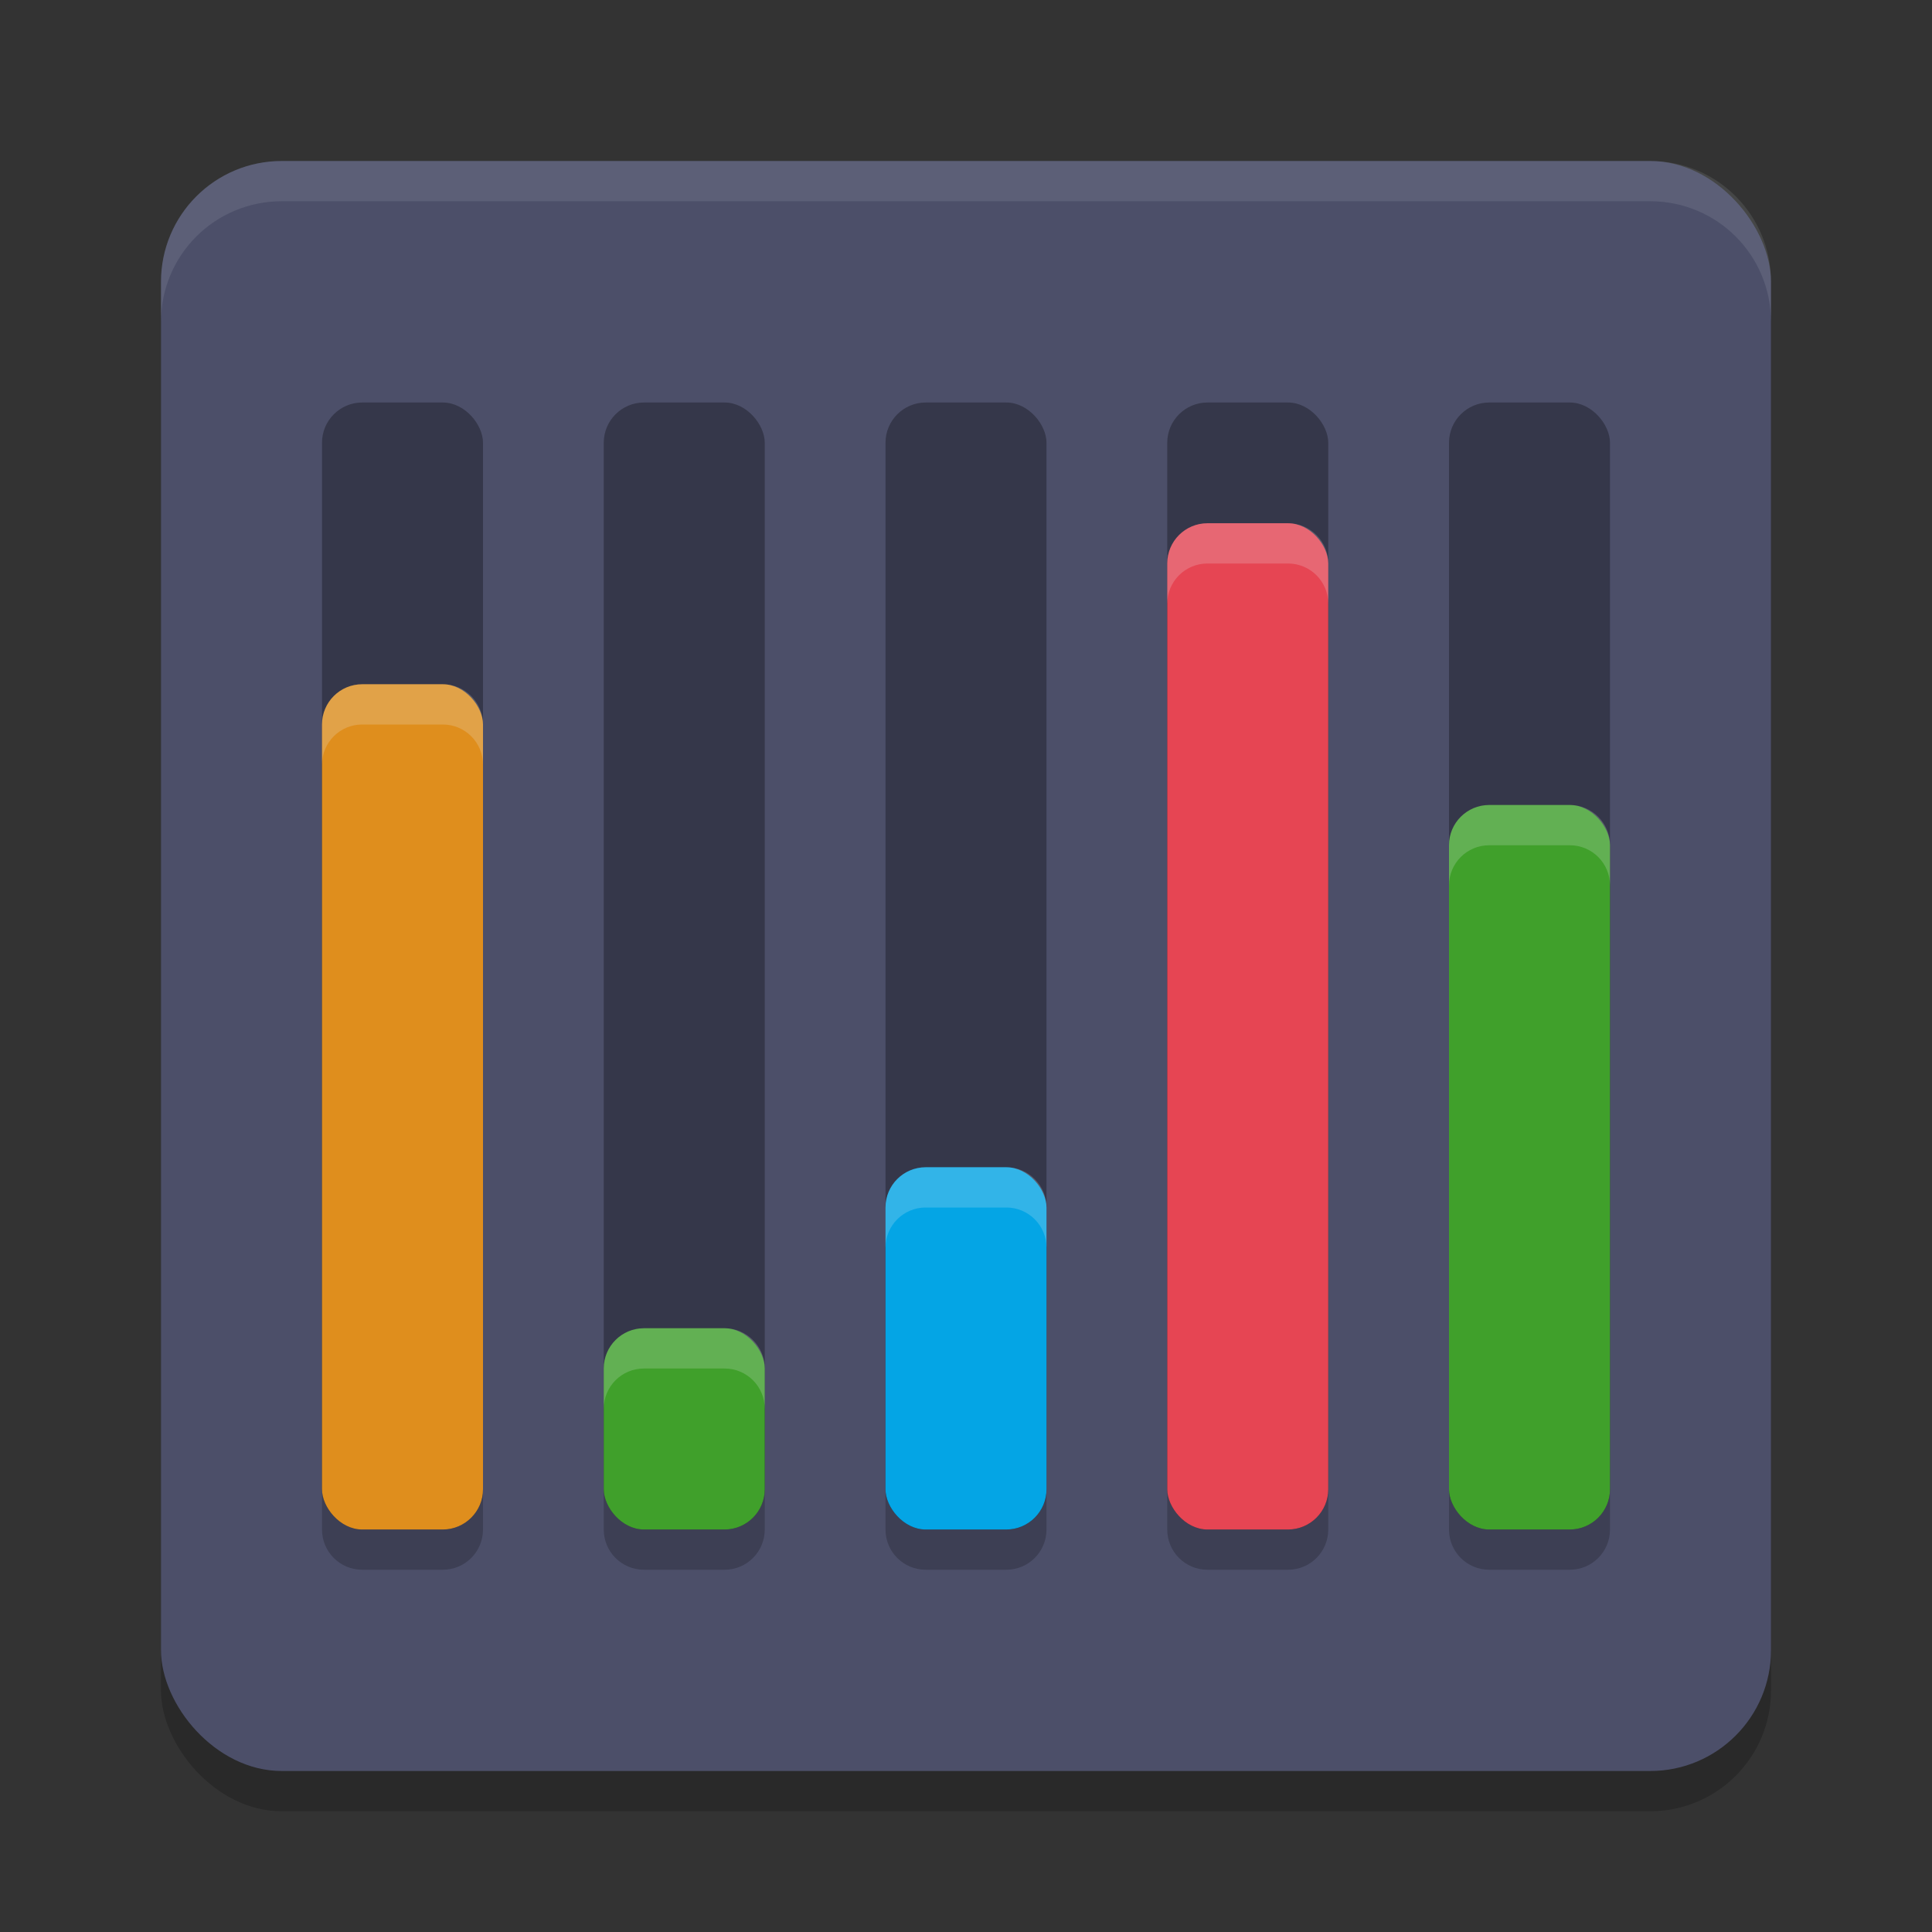 <svg xmlns="http://www.w3.org/2000/svg" width="48" height="48" version="1.1">
 <rect width="100%" height="100%" fill="#333333" stroke="none"/>
 <rect style="opacity:.2" width="40" height="40" x="4" y="5" rx="3" ry="3"/>
 <rect style="fill:#4c4f69" width="40" height="40" x="4" y="4" rx="3" ry="3"/>
 <path style="opacity:0.2" d="m 30,14 c -0.554,0 -1,0.446 -1,1 v 23 c 0,0.554 0.446,1 1,1 h 2 c 0.554,0 1,-0.446 1,-1 V 15 c 0,-0.554 -0.446,-1 -1,-1 z M 9,18 c -0.554,0 -1,0.446 -1,1 v 19 c 0,0.554 0.446,1 1,1 h 2 c 0.554,0 1,-0.446 1,-1 V 19 c 0,-0.554 -0.446,-1 -1,-1 z m 28,3 c -0.554,0 -1,0.446 -1,1 v 16 c 0,0.554 0.446,1 1,1 h 2 c 0.554,0 1,-0.446 1,-1 V 22 c 0,-0.554 -0.446,-1 -1,-1 z m -14,9 c -0.554,0 -1,0.446 -1,1 v 7 c 0,0.554 0.446,1 1,1 h 2 c 0.554,0 1,-0.446 1,-1 v -7 c 0,-0.554 -0.446,-1 -1,-1 z m -7,4 c -0.554,0 -1,0.446 -1,1 v 3 c 0,0.554 0.446,1 1,1 h 2 c 0.554,0 1,-0.446 1,-1 v -3 c 0,-0.554 -0.446,-1 -1,-1 z"/>
 <path style="fill:#eff1f5;opacity:.1" d="m7 4c-1.662 0-3 1.338-3 3v1c0-1.662 1.338-3 3-3h34c1.662 0 3 1.338 3 3v-1c0-1.662-1.338-3-3-3h-34z"/>
 <rect style="opacity:0.3" width="4" height="28" x="22" y="10" rx="1" ry="1"/>
 <rect style="opacity:0.3" width="4" height="28" x="15" y="10" rx="1" ry="1"/>
 <rect style="opacity:0.3" width="4" height="28" x="8" y="10" rx="1" ry="1"/>
 <rect style="opacity:0.3" width="4" height="28" x="36" y="10" rx="1" ry="1"/>
 <rect style="opacity:0.3" width="4" height="28" x="29" y="10" rx="1" ry="1"/>
 <rect style="fill:#df8e1d" width="4" height="21" x="8" y="17" rx="1" ry="1"/>
 <rect style="fill:#04a5e5" width="4" height="9" x="22" y="29" rx="1" ry="1"/>
 <rect style="fill:#40a02b" width="4" height="5" x="15" y="33" rx="1" ry="1"/>
 <rect style="fill:#40a02b" width="4" height="18" x="36" y="20" rx="1" ry="1"/>
 <rect style="fill:#e64553" width="4" height="25" x="29" y="13" rx="1" ry="1"/>
 <path style="opacity:0.2;fill:#eff1f5" d="M 30 13 C 29.446 13 29 13.446 29 14 L 29 15 C 29 14.446 29.446 14 30 14 L 32 14 C 32.554 14 33 14.446 33 15 L 33 14 C 33 13.446 32.554 13 32 13 L 30 13 z M 9 17 C 8.446 17 8 17.446 8 18 L 8 19 C 8 18.446 8.446 18 9 18 L 11 18 C 11.554 18 12 18.446 12 19 L 12 18 C 12 17.446 11.554 17 11 17 L 9 17 z M 37 20 C 36.446 20 36 20.446 36 21 L 36 22 C 36 21.446 36.446 21 37 21 L 39 21 C 39.554 21 40 21.446 40 22 L 40 21 C 40 20.446 39.554 20 39 20 L 37 20 z M 23 29 C 22.446 29 22 29.446 22 30 L 22 31 C 22 30.446 22.446 30 23 30 L 25 30 C 25.554 30 26 30.446 26 31 L 26 30 C 26 29.446 25.554 29 25 29 L 23 29 z M 16 33 C 15.446 33 15 33.446 15 34 L 15 35 C 15 34.446 15.446 34 16 34 L 18 34 C 18.554 34 19 34.446 19 35 L 19 34 C 19 33.446 18.554 33 18 33 L 16 33 z"/>
</svg>

